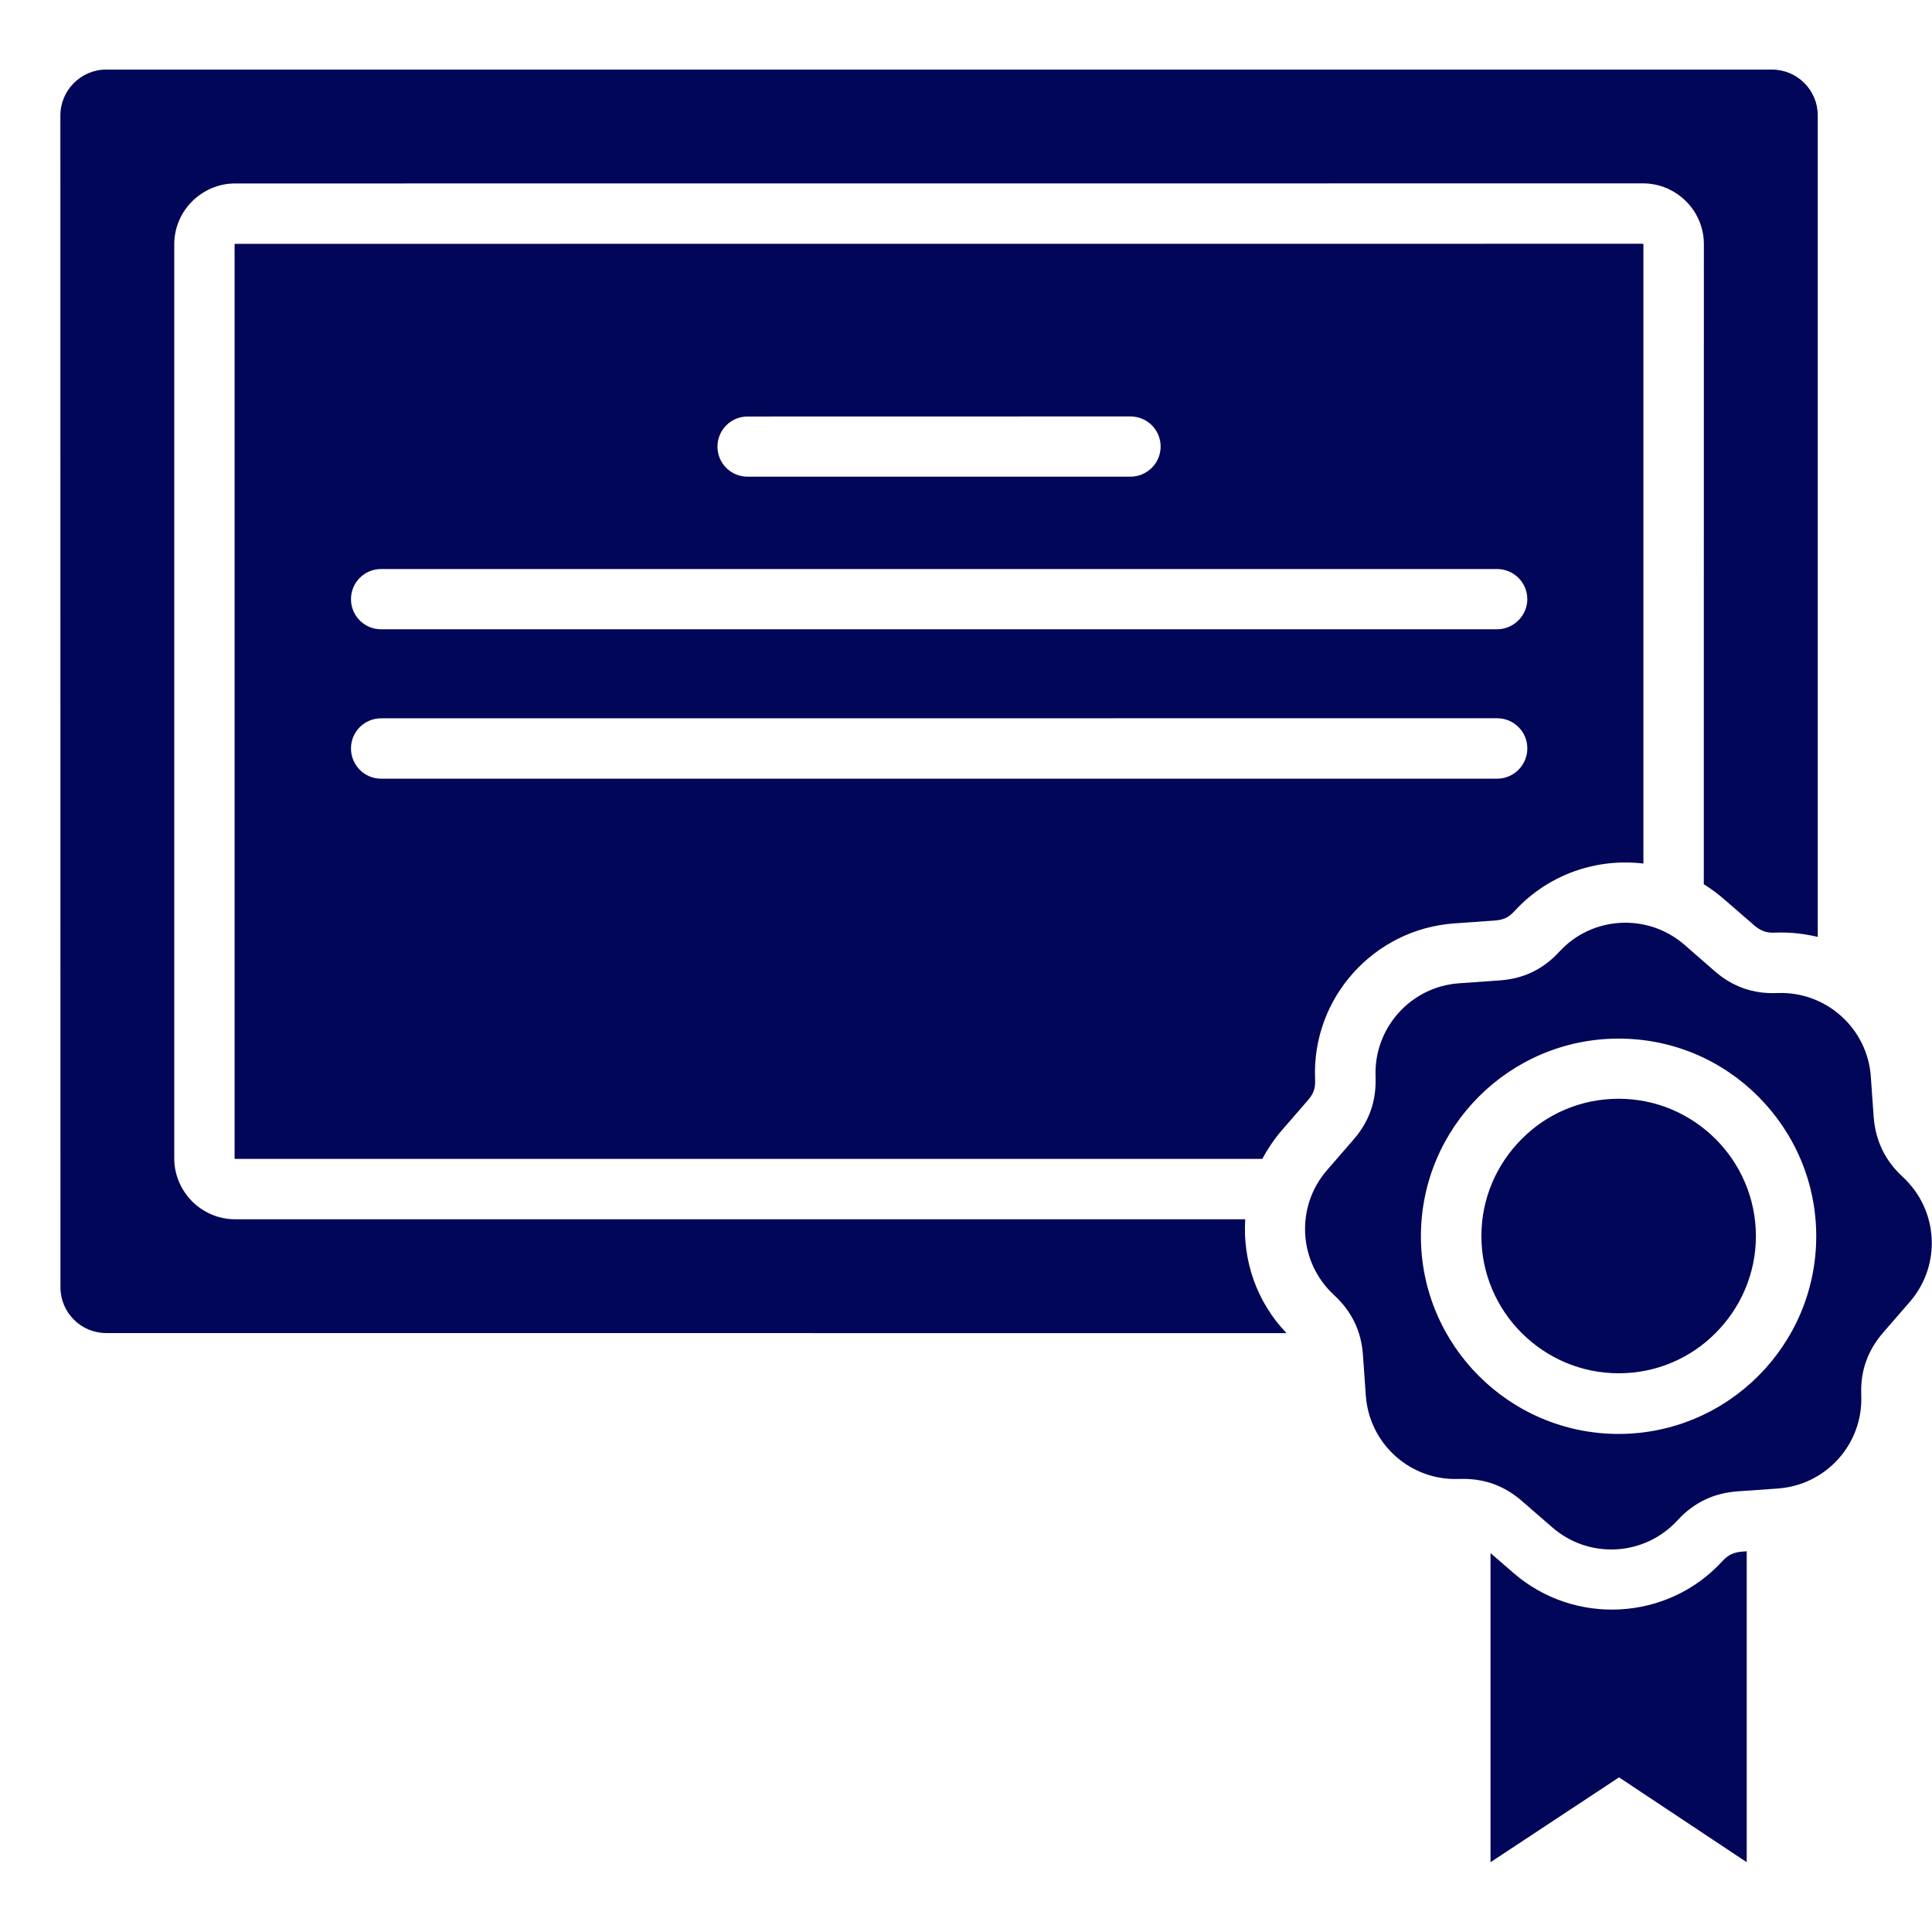 <?xml version="1.0" encoding="UTF-8"?>
<svg fill="#010658" width="100pt" height="100pt" version="1.1" viewBox="0 0 100 100" xmlns="http://www.w3.org/2000/svg">
 <path d="m5.496 3.602h86.223c1.305 0 2.367 1.062 2.367 2.367v42.527c-0.695-0.168-1.43-0.254-2.191-0.223h-0.043c-0.43 0.02-0.715-0.094-1.043-0.367l-1.59-1.379c-0.328-0.285-0.672-0.535-1.031-0.758l0.004-33.129c0-0.863-0.348-1.652-0.926-2.223-0.57-0.57-1.359-0.926-2.223-0.926l-72.875 0.004c-0.863 0-1.652 0.359-2.223 0.926-0.57 0.57-0.926 1.359-0.926 2.223v47.316c0 0.863 0.359 1.652 0.926 2.223 0.57 0.57 1.359 0.926 2.223 0.926h52.285c-0.137 2.117 0.578 4.273 2.137 5.894l-61.094-0.004c-1.305 0-2.367-1.062-2.367-2.367l-0.004-60.652c0-1.309 1.066-2.379 2.371-2.379zm84.914 76.691v16.094l-6.609-4.391-6.652 4.391v-16l1.191 1.031c3.156 2.738 7.969 2.484 10.801-0.602l0.031-0.031c0.293-0.316 0.578-0.441 1-0.473zm-3.231-31.398c-1.895-1.641-4.758-1.484-6.453 0.348l-0.031 0.031c-0.832 0.906-1.852 1.391-3.086 1.473l-2.094 0.148c-2.504 0.18-4.41 2.316-4.316 4.82v0.043c0.043 1.223-0.328 2.293-1.137 3.223l-1.379 1.59c-1.641 1.895-1.484 4.746 0.359 6.453l0.031 0.031c0.895 0.832 1.391 1.852 1.473 3.086l0.148 2.094c0.18 2.504 2.305 4.41 4.809 4.316h0.043c1.23-0.043 2.293 0.328 3.223 1.137l1.59 1.379c1.895 1.641 4.746 1.484 6.453-0.359l0.031-0.031c0.832-0.906 1.852-1.391 3.086-1.484l2.094-0.148c2.504-0.18 4.41-2.305 4.316-4.809v-0.043c-0.051-1.223 0.328-2.293 1.137-3.223l1.379-1.59c1.641-1.895 1.484-4.746-0.359-6.453l-0.031-0.031c-0.895-0.832-1.391-1.852-1.484-3.086l-0.148-2.094c-0.18-2.496-2.316-4.41-4.82-4.316h-0.043c-1.23 0.051-2.293-0.328-3.223-1.137zm-3.402 4.863c-2.82 0-5.379 1.148-7.231 3-1.852 1.852-3 4.41-3 7.231 0 2.82 1.148 5.379 3 7.231s4.41 3 7.231 3c2.82 0 5.379-1.148 7.231-3 1.852-1.852 3-4.41 3-7.231 0-2.82-1.148-5.379-3-7.231-1.852-1.863-4.406-3-7.231-3zm5.023 5.199c-1.285-1.285-3.062-2.086-5.019-2.086s-3.738 0.789-5.019 2.086c-1.285 1.285-2.086 3.062-2.086 5.019 0 1.957 0.801 3.738 2.086 5.019 1.285 1.285 3.062 2.086 5.019 2.086s3.738-0.789 5.019-2.086c1.285-1.285 2.086-3.062 2.086-5.019-0.004-1.957-0.801-3.734-2.086-5.019zm-69.074-18.652h57.758c0.863 0 1.57-0.695 1.57-1.57 0-0.863-0.695-1.559-1.57-1.559l-57.758 0.004c-0.863 0-1.559 0.695-1.559 1.559s0.695 1.566 1.559 1.566zm0-7.734h57.758c0.863 0 1.57-0.707 1.57-1.559 0-0.852-0.695-1.559-1.57-1.559h-57.758c-0.863 0-1.559 0.695-1.559 1.559s0.695 1.559 1.559 1.559zm18.969-7.898h19.809c0.863 0 1.57-0.695 1.57-1.559s-0.695-1.559-1.57-1.559l-19.809 0.004c-0.863 0-1.559 0.695-1.559 1.559 0 0.863 0.695 1.555 1.559 1.555zm46.367 20.023v-32.055s0-0.012-0.012-0.012-0.012-0.012-0.012-0.012l-72.871 0.004s-0.012 0-0.012 0.012c0 0.012-0.012 0.012-0.012 0.012v47.316s0 0.012 0.012 0.012l0.012 0.012h53.168c0.273-0.504 0.602-1 0.988-1.453l1.379-1.59c0.273-0.316 0.391-0.609 0.367-1.043v-0.043c-0.18-4.191 3.031-7.769 7.211-8.062l2.094-0.148c0.43-0.031 0.715-0.156 1-0.473l0.031-0.031c1.762-1.91 4.258-2.731 6.656-2.445z" fill-rule="evenodd"/>
</svg>
